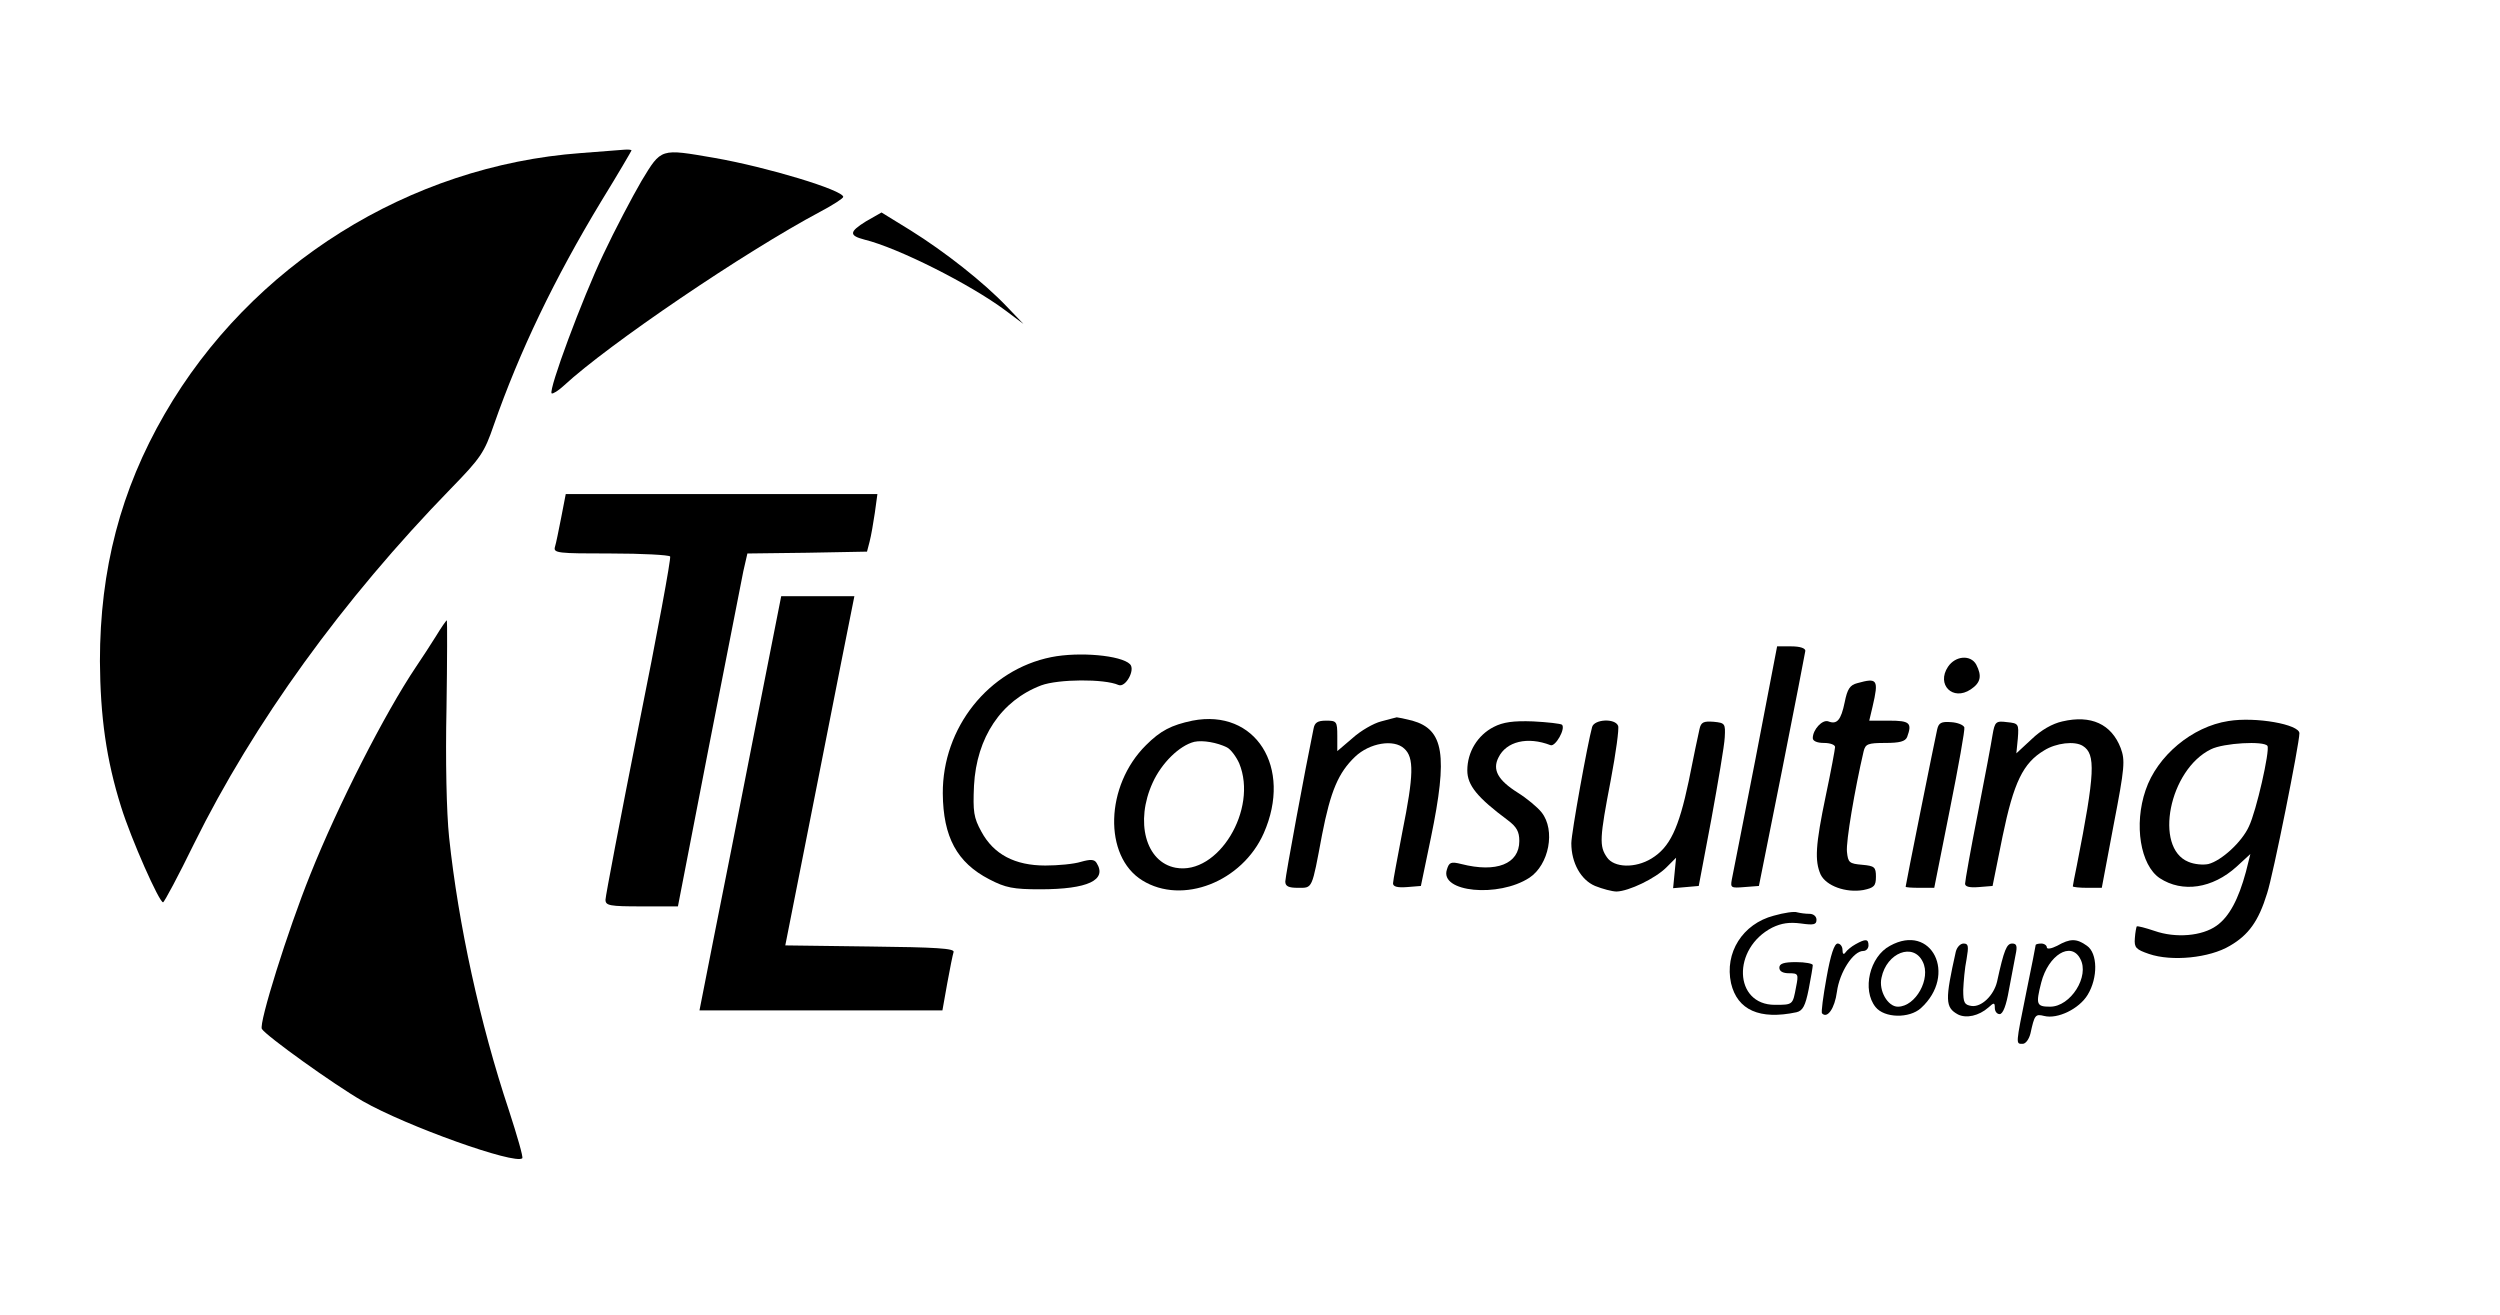 <?xml version="1.0" standalone="no"?>
<!DOCTYPE svg PUBLIC "-//W3C//DTD SVG 20010904//EN"
 "http://www.w3.org/TR/2001/REC-SVG-20010904/DTD/svg10.dtd">
<svg version="1.0" xmlns="http://www.w3.org/2000/svg"
 width="673pt" height="354pt" viewBox="0 0 673 354"
 preserveAspectRatio="xMidYMid meet">

<g transform="translate(0,354) scale(0.1,-0.1)"
fill="#000000" stroke="none">
<path d="M1564 3128 c-462 -34 -889 -301 -1121 -703 -118 -204 -174 -418 -174
-665 1 -149 17 -265 57 -392 27 -87 103 -258 113 -257 3 0 41 71 83 157 161
326 400 657 692 957 80 82 90 97 115 170 70 200 163 394 290 604 45 73 81 135
81 136 0 2 -9 3 -20 2 -10 -1 -63 -5 -116 -9z"/>
<path d="M1727 3053 c-25 -43 -72 -132 -103 -198 -57 -120 -148 -365 -139
-374 3 -2 18 7 33 21 120 111 487 360 690 468 34 18 62 36 62 40 0 18 -204 80
-347 105 -146 25 -142 27 -196 -62z"/>
<path d="M2331 2944 c-45 -28 -46 -38 -4 -49 90 -22 285 -120 380 -191 l48
-36 -45 47 c-62 65 -166 147 -259 205 l-78 48 -42 -24z"/>
<path d="M1511 2148 c-7 -35 -14 -71 -17 -80 -5 -17 7 -18 150 -18 85 0 157
-4 160 -8 3 -4 -35 -210 -85 -458 -49 -247 -89 -457 -89 -466 0 -16 11 -18 98
-18 l97 0 83 428 c46 235 88 448 93 474 l11 48 161 2 161 3 7 27 c4 15 10 50
14 77 l7 51 -420 0 -419 0 -12 -62z"/>
<path d="M2031 1570 c-39 -201 -89 -452 -110 -557 l-38 -193 327 0 327 0 13
73 c7 39 15 78 17 84 4 10 -48 13 -224 15 l-229 3 88 445 c48 244 90 456 93
470 l5 25 -98 0 -99 0 -72 -365z"/>
<path d="M1174 1828 c-15 -24 -39 -61 -54 -83 -84 -125 -210 -372 -285 -560
-60 -149 -139 -401 -130 -415 12 -19 193 -149 271 -194 119 -68 411 -172 430
-154 3 3 -14 61 -36 129 -78 234 -136 500 -161 735 -7 67 -10 207 -7 348 2
130 2 236 1 236 -2 0 -15 -19 -29 -42z"/>
<path d="M4726 1498 c-33 -167 -61 -313 -64 -326 -4 -22 -2 -23 34 -20 l39 3
62 310 c34 171 62 316 63 323 0 7 -14 12 -38 12 l-38 0 -58 -302z"/>
<path d="M2830 1771 c-169 -34 -293 -190 -292 -367 1 -117 38 -186 125 -231
44 -23 65 -27 137 -27 129 0 181 25 152 71 -6 10 -17 10 -42 3 -19 -6 -62 -10
-96 -10 -82 0 -139 30 -172 91 -21 38 -23 54 -20 124 7 130 73 229 181 270 46
17 170 18 208 1 19 -8 46 41 31 56 -24 24 -137 34 -212 19z"/>
<path d="M5244 1745 c-32 -48 13 -93 61 -61 27 18 31 36 15 67 -15 27 -56 24
-76 -6z"/>
<path d="M5000 1701 c-20 -5 -27 -16 -34 -51 -10 -49 -21 -61 -44 -52 -16 6
-42 -22 -42 -45 0 -8 12 -13 30 -13 17 0 30 -5 30 -11 0 -5 -11 -65 -25 -131
-28 -134 -30 -175 -14 -212 15 -31 68 -50 115 -42 29 6 34 11 34 36 0 26 -4
29 -37 32 -35 3 -38 6 -41 35 -3 27 21 168 45 271 5 19 11 22 58 22 39 0 54 4
59 16 14 38 7 44 -48 44 l-54 0 9 38 c17 73 13 78 -41 63z"/>
<path d="M3210 1600 c-57 -12 -86 -27 -125 -66 -110 -109 -115 -299 -10 -364
108 -67 269 -4 327 127 78 177 -22 336 -192 303z m93 -72 c10 -5 25 -25 33
-43 51 -124 -57 -302 -171 -281 -81 15 -110 124 -62 229 24 53 72 100 112 110
23 5 62 -2 88 -15z"/>
<path d="M3718 1598 c-20 -5 -55 -25 -77 -45 l-41 -35 0 41 c0 39 -2 41 -30
41 -23 0 -31 -5 -34 -22 -22 -106 -76 -398 -76 -411 0 -13 9 -17 34 -17 40 0
37 -6 65 143 23 118 44 167 89 210 39 37 104 48 132 22 27 -24 26 -71 -5 -225
-13 -69 -25 -131 -25 -138 0 -9 12 -12 38 -10 l37 3 27 130 c46 223 35 291
-50 315 -20 5 -39 9 -42 9 -3 -1 -21 -5 -42 -11z"/>
<path d="M5552 1598 c-27 -6 -57 -23 -83 -48 l-41 -38 4 40 c3 39 2 41 -29 44
-30 4 -33 1 -39 -34 -3 -20 -21 -116 -40 -213 -19 -96 -34 -181 -34 -188 0 -8
12 -11 37 -9 l37 3 27 134 c30 145 55 197 112 231 32 20 82 26 104 12 35 -22
33 -72 -16 -321 -6 -29 -11 -55 -11 -57 0 -2 18 -4 39 -4 l39 0 32 170 c30
155 31 173 19 206 -25 65 -80 90 -157 72z"/>
<path d="M5999 1599 c-98 -15 -192 -94 -223 -186 -32 -93 -14 -202 38 -237 61
-40 142 -28 207 31 l37 34 -12 -48 c-20 -74 -45 -121 -79 -145 -39 -28 -110
-34 -167 -14 -24 8 -46 14 -48 12 -1 -2 -4 -16 -5 -32 -2 -25 3 -30 38 -42 61
-21 163 -11 218 22 50 29 77 66 100 141 16 48 87 403 87 431 0 24 -118 45
-191 33z m105 -67 c7 -12 -30 -176 -50 -217 -19 -42 -74 -92 -109 -101 -14 -3
-38 -1 -54 6 -93 38 -52 248 61 303 34 17 143 23 152 9z"/>
<path d="M4021 1583 c-43 -22 -71 -67 -71 -117 0 -40 27 -73 109 -134 24 -18
31 -31 31 -56 0 -62 -62 -86 -156 -62 -28 7 -33 5 -39 -15 -20 -61 139 -76
222 -22 53 35 71 128 33 176 -11 14 -40 38 -64 53 -54 34 -69 62 -52 95 21 43
78 57 140 33 13 -5 41 44 31 55 -4 3 -39 7 -78 9 -53 2 -81 -2 -106 -15z"/>
<path d="M4286 1583 c-12 -43 -56 -286 -56 -313 0 -53 26 -99 64 -115 20 -8
46 -15 58 -15 33 1 104 35 134 65 l26 26 -4 -41 -4 -41 35 3 34 3 34 180 c18
99 35 198 36 220 2 37 1 39 -30 42 -27 2 -34 -1 -38 -20 -3 -12 -16 -75 -29
-140 -27 -128 -51 -178 -100 -208 -44 -27 -101 -25 -120 3 -21 30 -20 51 10
207 14 74 23 140 20 147 -8 21 -64 18 -70 -3z"/>
<path d="M5215 1577 c-6 -26 -85 -419 -85 -424 0 -2 17 -3 39 -3 l38 0 42 211
c23 115 41 215 39 221 -3 7 -19 13 -36 14 -26 2 -33 -2 -37 -19z"/>
<path d="M4775 1075 c-84 -22 -133 -100 -115 -182 17 -72 77 -99 176 -78 17 4
24 17 33 62 6 31 11 60 11 65 0 4 -20 8 -45 8 -33 0 -45 -4 -45 -15 0 -10 10
-15 26 -15 25 0 26 -2 19 -37 -9 -48 -8 -48 -57 -48 -111 0 -116 152 -7 208
25 12 46 15 77 11 35 -5 42 -3 42 10 0 9 -8 16 -19 16 -11 0 -25 2 -33 4 -7 3
-35 -1 -63 -9z"/>
<path d="M4995 998 c-11 -6 -23 -16 -27 -22 -5 -7 -8 -4 -8 7 0 9 -6 17 -13
17 -9 0 -19 -30 -30 -92 -9 -50 -15 -94 -12 -96 14 -15 34 13 40 58 7 53 44
110 71 110 8 0 14 7 14 15 0 18 -8 18 -35 3z"/>
<path d="M5088 994 c-55 -29 -76 -119 -39 -165 24 -30 91 -31 122 -3 99 90 29
230 -83 168z m88 -43 c23 -45 -19 -121 -67 -121 -27 0 -52 43 -44 78 14 68 86
95 111 43z"/>
<path d="M5538 994 c-16 -8 -28 -10 -28 -4 0 5 -7 10 -15 10 -8 0 -15 -2 -15
-4 0 -2 -11 -58 -25 -126 -29 -144 -29 -140 -10 -140 8 0 17 12 21 28 11 50
13 53 37 47 36 -9 94 19 117 57 28 46 27 112 -2 132 -28 20 -45 20 -80 0z m62
-35 c26 -47 -26 -129 -81 -129 -37 0 -39 6 -24 65 19 74 80 112 105 64z"/>
<path d="M5265 978 c-29 -130 -29 -150 6 -169 22 -11 56 -4 82 19 15 14 17 13
17 -1 0 -10 6 -17 13 -17 9 0 18 24 25 65 7 36 15 78 18 95 5 23 3 30 -9 30
-15 0 -22 -16 -41 -103 -9 -37 -42 -69 -69 -65 -19 3 -22 9 -22 43 1 22 4 59
9 83 6 35 5 42 -8 42 -9 0 -18 -10 -21 -22z"/>
</g>
</svg>
